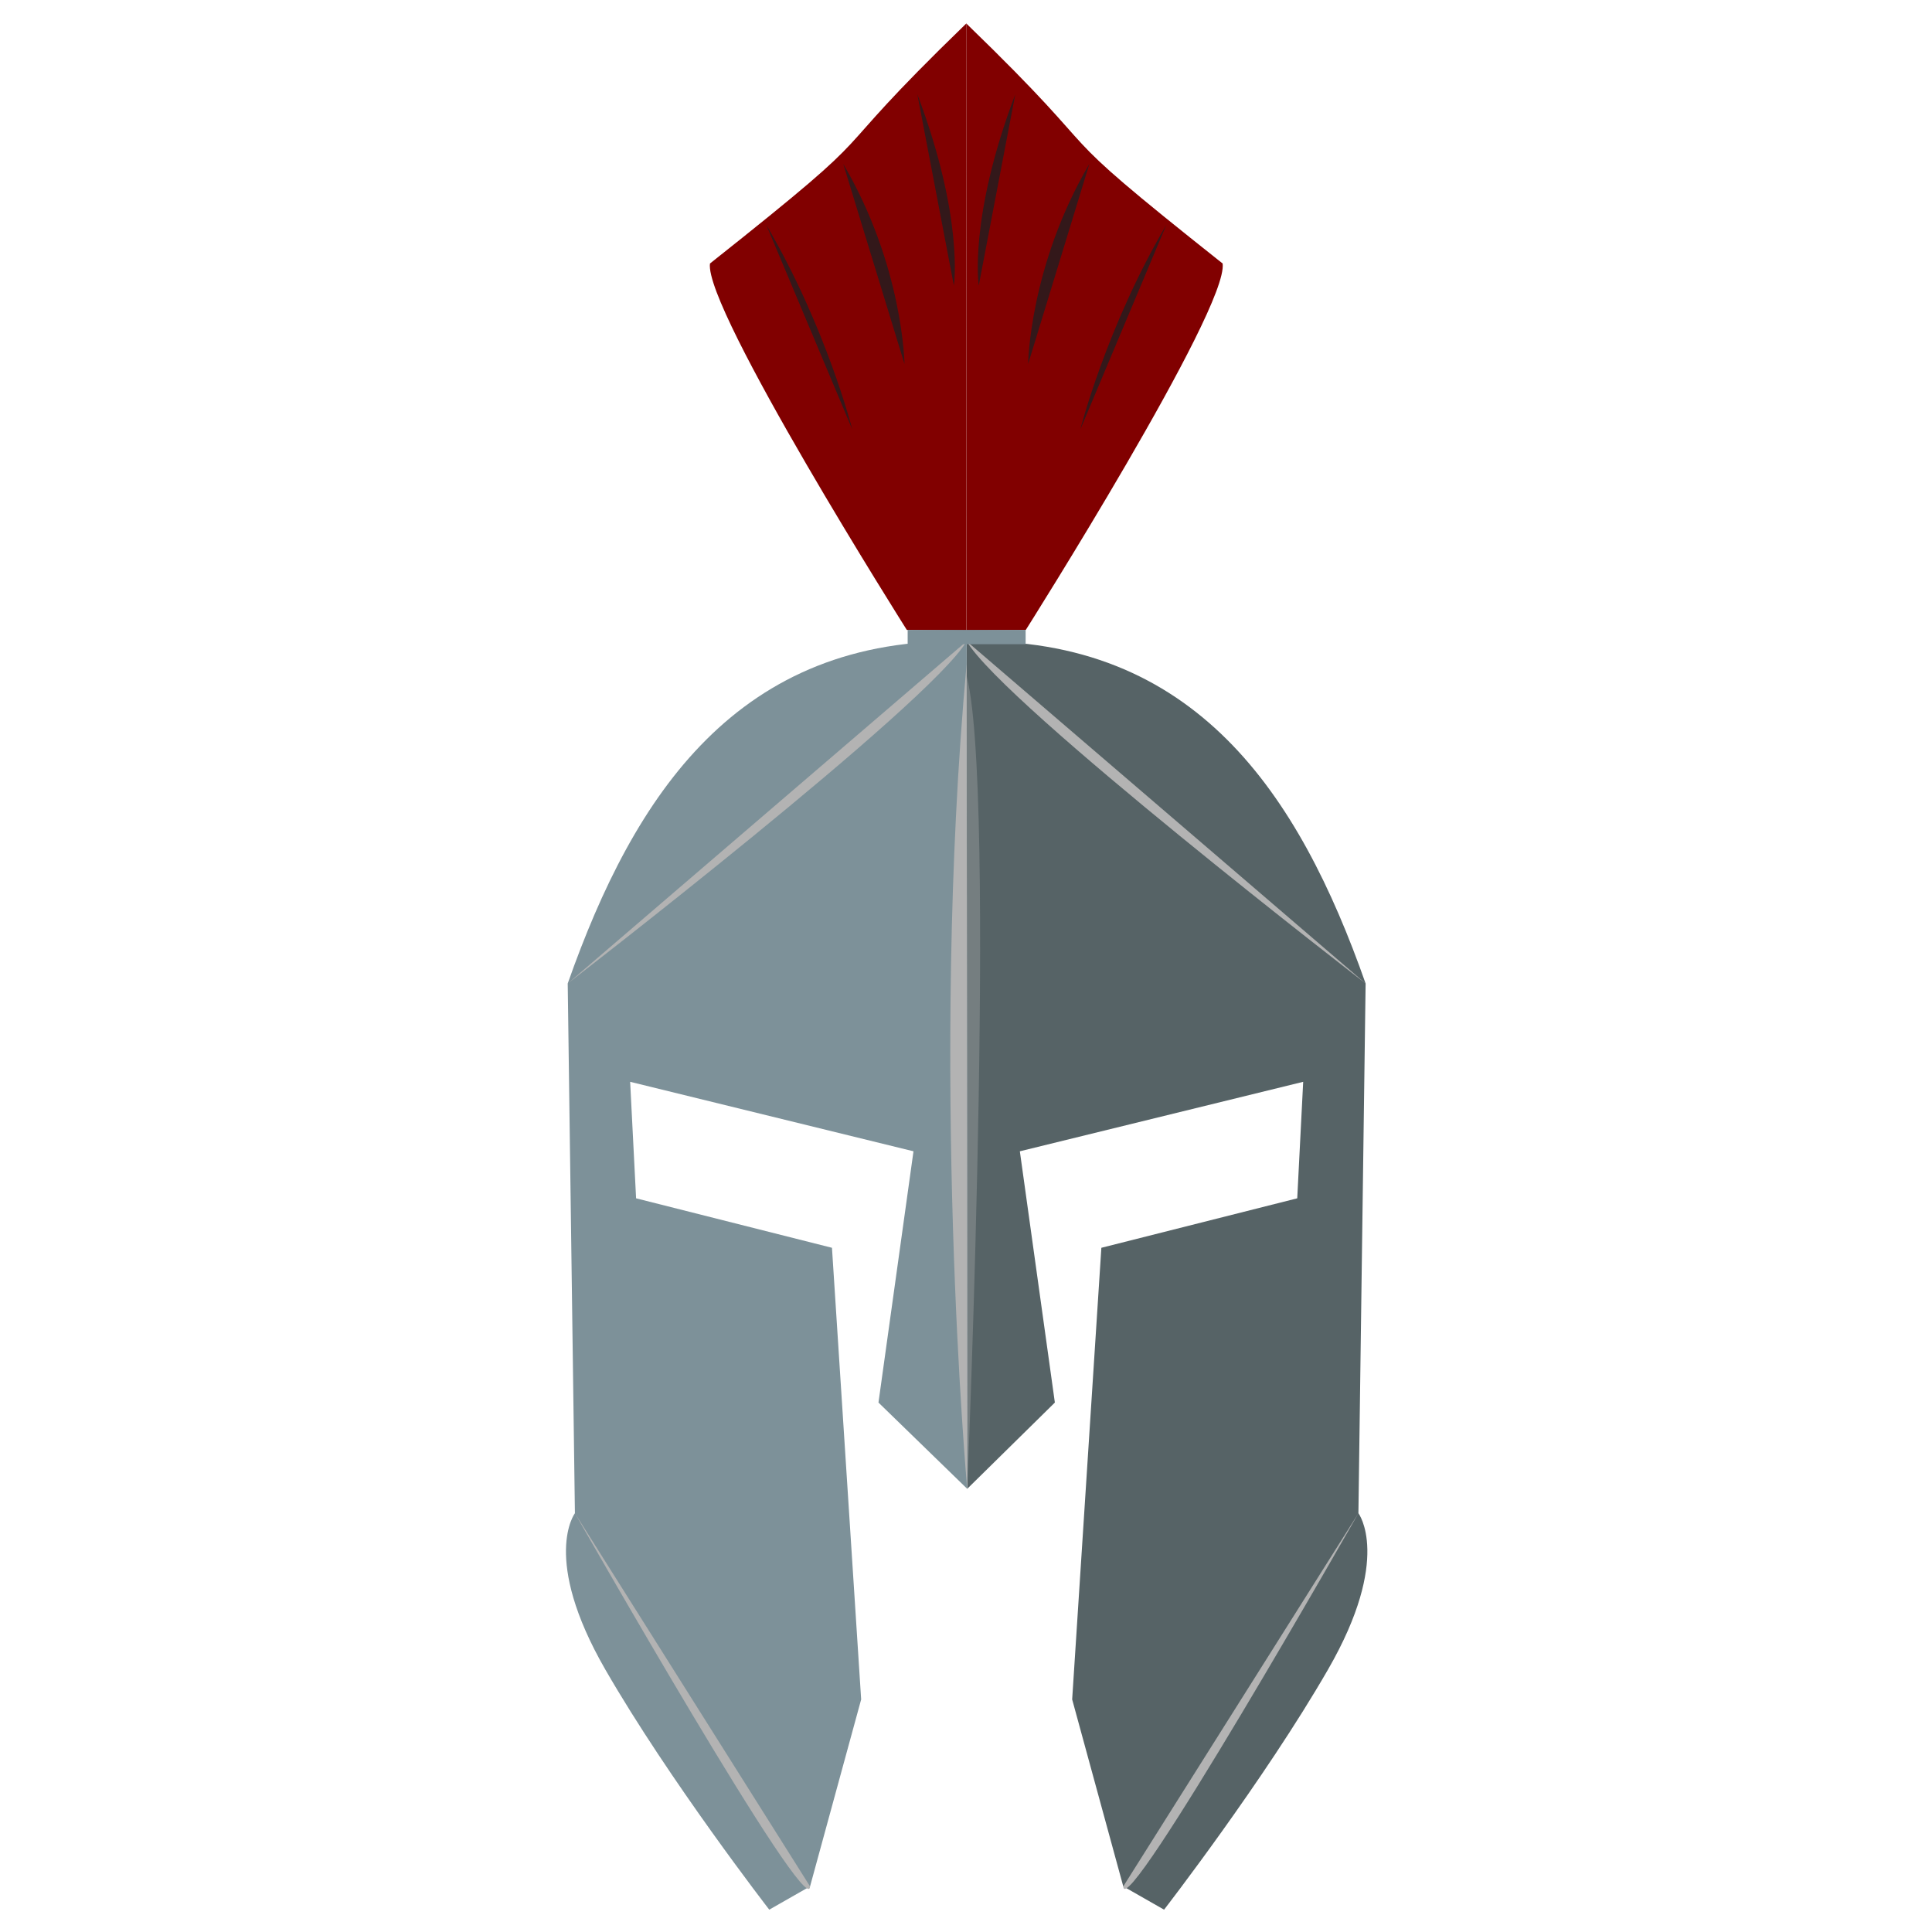 <?xml version="1.0" encoding="UTF-8" standalone="no"?>
<svg
   xmlns:dc="http://purl.org/dc/elements/1.1/"
   xmlns:cc="http://creativecommons.org/ns#"
   xmlns:rdf="http://www.w3.org/1999/02/22-rdf-syntax-ns#"
   xmlns:svg="http://www.w3.org/2000/svg"
   xmlns="http://www.w3.org/2000/svg"
   xmlns:xlink="http://www.w3.org/1999/xlink"
   xmlns:sodipodi="http://sodipodi.sourceforge.net/DTD/sodipodi-0.dtd"
   xmlns:inkscape="http://www.inkscape.org/namespaces/inkscape"
   inkscape:export-ydpi="343.45999"
   inkscape:export-xdpi="343.45999"
   inkscape:export-filename="/Users/ralgozino/Desktop/gpm.png"
   inkscape:version="1.0beta2 (2b71d25, 2019-12-03)"
   sodipodi:docname="logo.svg"
   id="svg841"
   version="1.1"
   fill="none"
   viewBox="0 0 56 56"
   height="56"
   width="56">
  <defs
     id="defs845" />
  <sodipodi:namedview
     inkscape:current-layer="g958"
     inkscape:window-maximized="1"
     inkscape:window-y="25"
     inkscape:window-x="0"
     inkscape:cy="27.717742"
     inkscape:cx="27.133833"
     inkscape:zoom="11.313709"
     showgrid="false"
     id="namedview843"
     inkscape:window-height="1067"
     inkscape:window-width="1792"
     inkscape:pageshadow="2"
     inkscape:pageopacity="0"
     guidetolerance="10"
     gridtolerance="10"
     objecttolerance="10"
     borderopacity="1"
     inkscape:document-rotation="0"
     bordercolor="#666666"
     pagecolor="#ffffff" />
  <g
     transform="translate(0,1.26)"
     id="g958">
    <g
       transform="matrix(1.075,0,0,1.075,-0.035,4.988)"
       id="g1162">
      <g
         id="g1100"
         transform="matrix(1.095,0,0,1.095,-2.542,-1.65)">
        <g
           id="g936"
           transform="matrix(-1,0,0,1,55.882,4.938)">
          <g
             id="g1036"
             transform="matrix(1.216,0,0,1.216,-4.284,-8.25)">
            <path
               transform="matrix(-1,0,0,1,56,0)"
               d="m 28.023,0.073 c -3.194,3.093 -1.309,1.782 -5.191,4.861 -0.124,0.92 3.986,7.42 3.986,7.42 l 1.204,0.014 z"
               fill="#566366"
               id="path942"
               style="opacity:1;fill:#810000;fill-opacity:1;stroke-width:0.77"
               inkscape:connector-curvature="0"
               sodipodi:nodetypes="ccccc" />
            <path
               sodipodi:nodetypes="cc"
               style="opacity:0.823;fill:#231e20;fill-opacity:1;stroke:#000000;stroke-width:0;stroke-linecap:round;stroke-linejoin:miter;stroke-miterlimit:1;stroke-dasharray:none;stroke-opacity:1;paint-order:normal"
               d="m 29.229,6.969 c 0,0 0.027,-1.985 1.24,-4.051"
               id="path1006"
               inkscape:connector-curvature="0" />
            <path
               inkscape:connector-curvature="0"
               id="path1008"
               d="m 30.287,8.292 c 0,0 0.526,-2.073 1.74,-4.139"
               style="opacity:0.823;fill:#231e20;fill-opacity:1;stroke:#000000;stroke-width:0;stroke-linecap:round;stroke-linejoin:miter;stroke-miterlimit:1;stroke-dasharray:none;stroke-opacity:1;paint-order:normal"
               sodipodi:nodetypes="cc" />
            <path
               inkscape:connector-curvature="0"
               id="path1010"
               d="m 28.229,5.382 c 0,0 -0.208,-1.368 0.74,-3.874"
               style="opacity:0.823;fill:#231e20;fill-opacity:1;stroke:#000000;stroke-width:0;stroke-linecap:round;stroke-linejoin:miter;stroke-miterlimit:1;stroke-dasharray:none;stroke-opacity:1;paint-order:normal"
               sodipodi:nodetypes="cc" />
          </g>
          <use
             x="0"
             y="0"
             xlink:href="#g1036"
             id="use1112"
             transform="matrix(-1,0,0,1,59.473,-3.5649996e-7)"
             width="100%"
             height="100%" />
        </g>
      </g>
      <g
         id="g1087"
         transform="matrix(0.826,0,0,0.826,2.969,1.359)">
        <g
           id="g930"
           transform="matrix(-1,0,0,1,56,0)">
          <path
             sodipodi:nodetypes="cccscccccccccc"
             inkscape:connector-curvature="0"
             id="path926"
             fill="#7D9199"
             d="M 28,12.25 C 20.54,12.085 17.153,17.239 14.977,23.423 l 0.235,17.292 c 0,0 -1.108,1.456 0.991,5.1 2.089,3.626 5.353,7.841 5.353,7.841 l 1.332,-0.76 1.668,-6.103 -0.953,-14.743 -6.394,-1.615 -0.194,-3.803 9.249,2.268 -1.143,8.202 2.862,2.817 z"
             style="fill:#566366;fill-opacity:1" />
          <path
             inkscape:connector-curvature="0"
             id="path928"
             d="m 14.977,23.423 c 0,0 11.81,-9.108 13.023,-11.173"
             style="opacity:1;fill:#b3b3b3;stroke:#000000;stroke-width:0;stroke-linecap:round;stroke-linejoin:miter;stroke-miterlimit:1;stroke-dasharray:none;stroke-opacity:1;paint-order:normal"
             sodipodi:nodetypes="cc" />
        </g>
        <path
           sodipodi:nodetypes="cc"
           style="opacity:0.334;fill:#b3b3b3;stroke:#000000;stroke-width:0;stroke-linecap:round;stroke-linejoin:miter;stroke-miterlimit:1;stroke-dasharray:none;stroke-opacity:1;paint-order:normal"
           d="m 27.982,39.92 c 0,0 -1.049,-24.864 0.164,-26.93"
           id="path932"
           inkscape:connector-curvature="0"
           transform="matrix(-1,0,0,1,56,0)" />
        <path
           sodipodi:nodetypes="cc"
           style="opacity:1;fill:#b3b3b3;stroke:#000000;stroke-width:0;stroke-linecap:round;stroke-linejoin:miter;stroke-miterlimit:1;stroke-dasharray:none;stroke-opacity:1;paint-order:normal"
           d="m 15.212,40.715 c 0,0 7.639,13.424 7.676,12.182"
           id="path934"
           inkscape:connector-curvature="0"
           transform="matrix(-1,0,0,1,56,0)" />
        <g
           id="g924">
          <g
             id="g861">
            <path
               d="M 28,12.25 C 20.54,12.085 17.153,17.239 14.977,23.423 l 0.235,17.292 c 0,0 -1.108,1.456 0.991,5.1 2.089,3.626 5.353,7.841 5.353,7.841 l 1.332,-0.76 1.668,-6.103 -0.953,-14.743 -6.394,-1.615 -0.194,-3.803 9.249,2.268 -1.143,8.202 2.898,2.817 z"
               fill="#7D9199"
               id="path837"
               inkscape:connector-curvature="0"
               sodipodi:nodetypes="cccscccccccccc" />
            <path
               sodipodi:nodetypes="cc"
               style="opacity:1;fill:#b3b3b3;stroke:#000000;stroke-width:0;stroke-linecap:round;stroke-linejoin:miter;stroke-miterlimit:1;stroke-dasharray:none;stroke-opacity:1;paint-order:normal"
               d="m 14.977,23.423 c 0,0 11.81,-9.108 13.023,-11.173"
               id="path855"
               inkscape:connector-curvature="0" />
          </g>
          <path
             inkscape:connector-curvature="0"
             id="path855-1"
             d="m 28.018,39.92 c 0,0 -1.232,-13.694 -0.019,-26.93"
             style="opacity:1;fill:#b3b3b3;stroke:#000000;stroke-width:0;stroke-linecap:round;stroke-linejoin:miter;stroke-miterlimit:1;stroke-dasharray:none;stroke-opacity:1;paint-order:normal"
             sodipodi:nodetypes="cc" />
          <path
             inkscape:connector-curvature="0"
             id="path855-8"
             d="m 15.212,40.715 c 0,0 7.639,13.424 7.676,12.182"
             style="opacity:1;fill:#b3b3b3;stroke:#000000;stroke-width:0;stroke-linecap:round;stroke-linejoin:miter;stroke-miterlimit:1;stroke-dasharray:none;stroke-opacity:1;paint-order:normal"
             sodipodi:nodetypes="cc" />
        </g>
        <rect
           y="11.88"
           x="26.074"
           height="0.467"
           width="3.851"
           id="rect1048"
           style="opacity:1;fill:#7d9199;fill-opacity:1;stroke:#ffff00;stroke-width:0;stroke-linecap:round;stroke-miterlimit:1;stroke-dasharray:none;paint-order:normal" />
      </g>
    </g>
  </g>
</svg>
